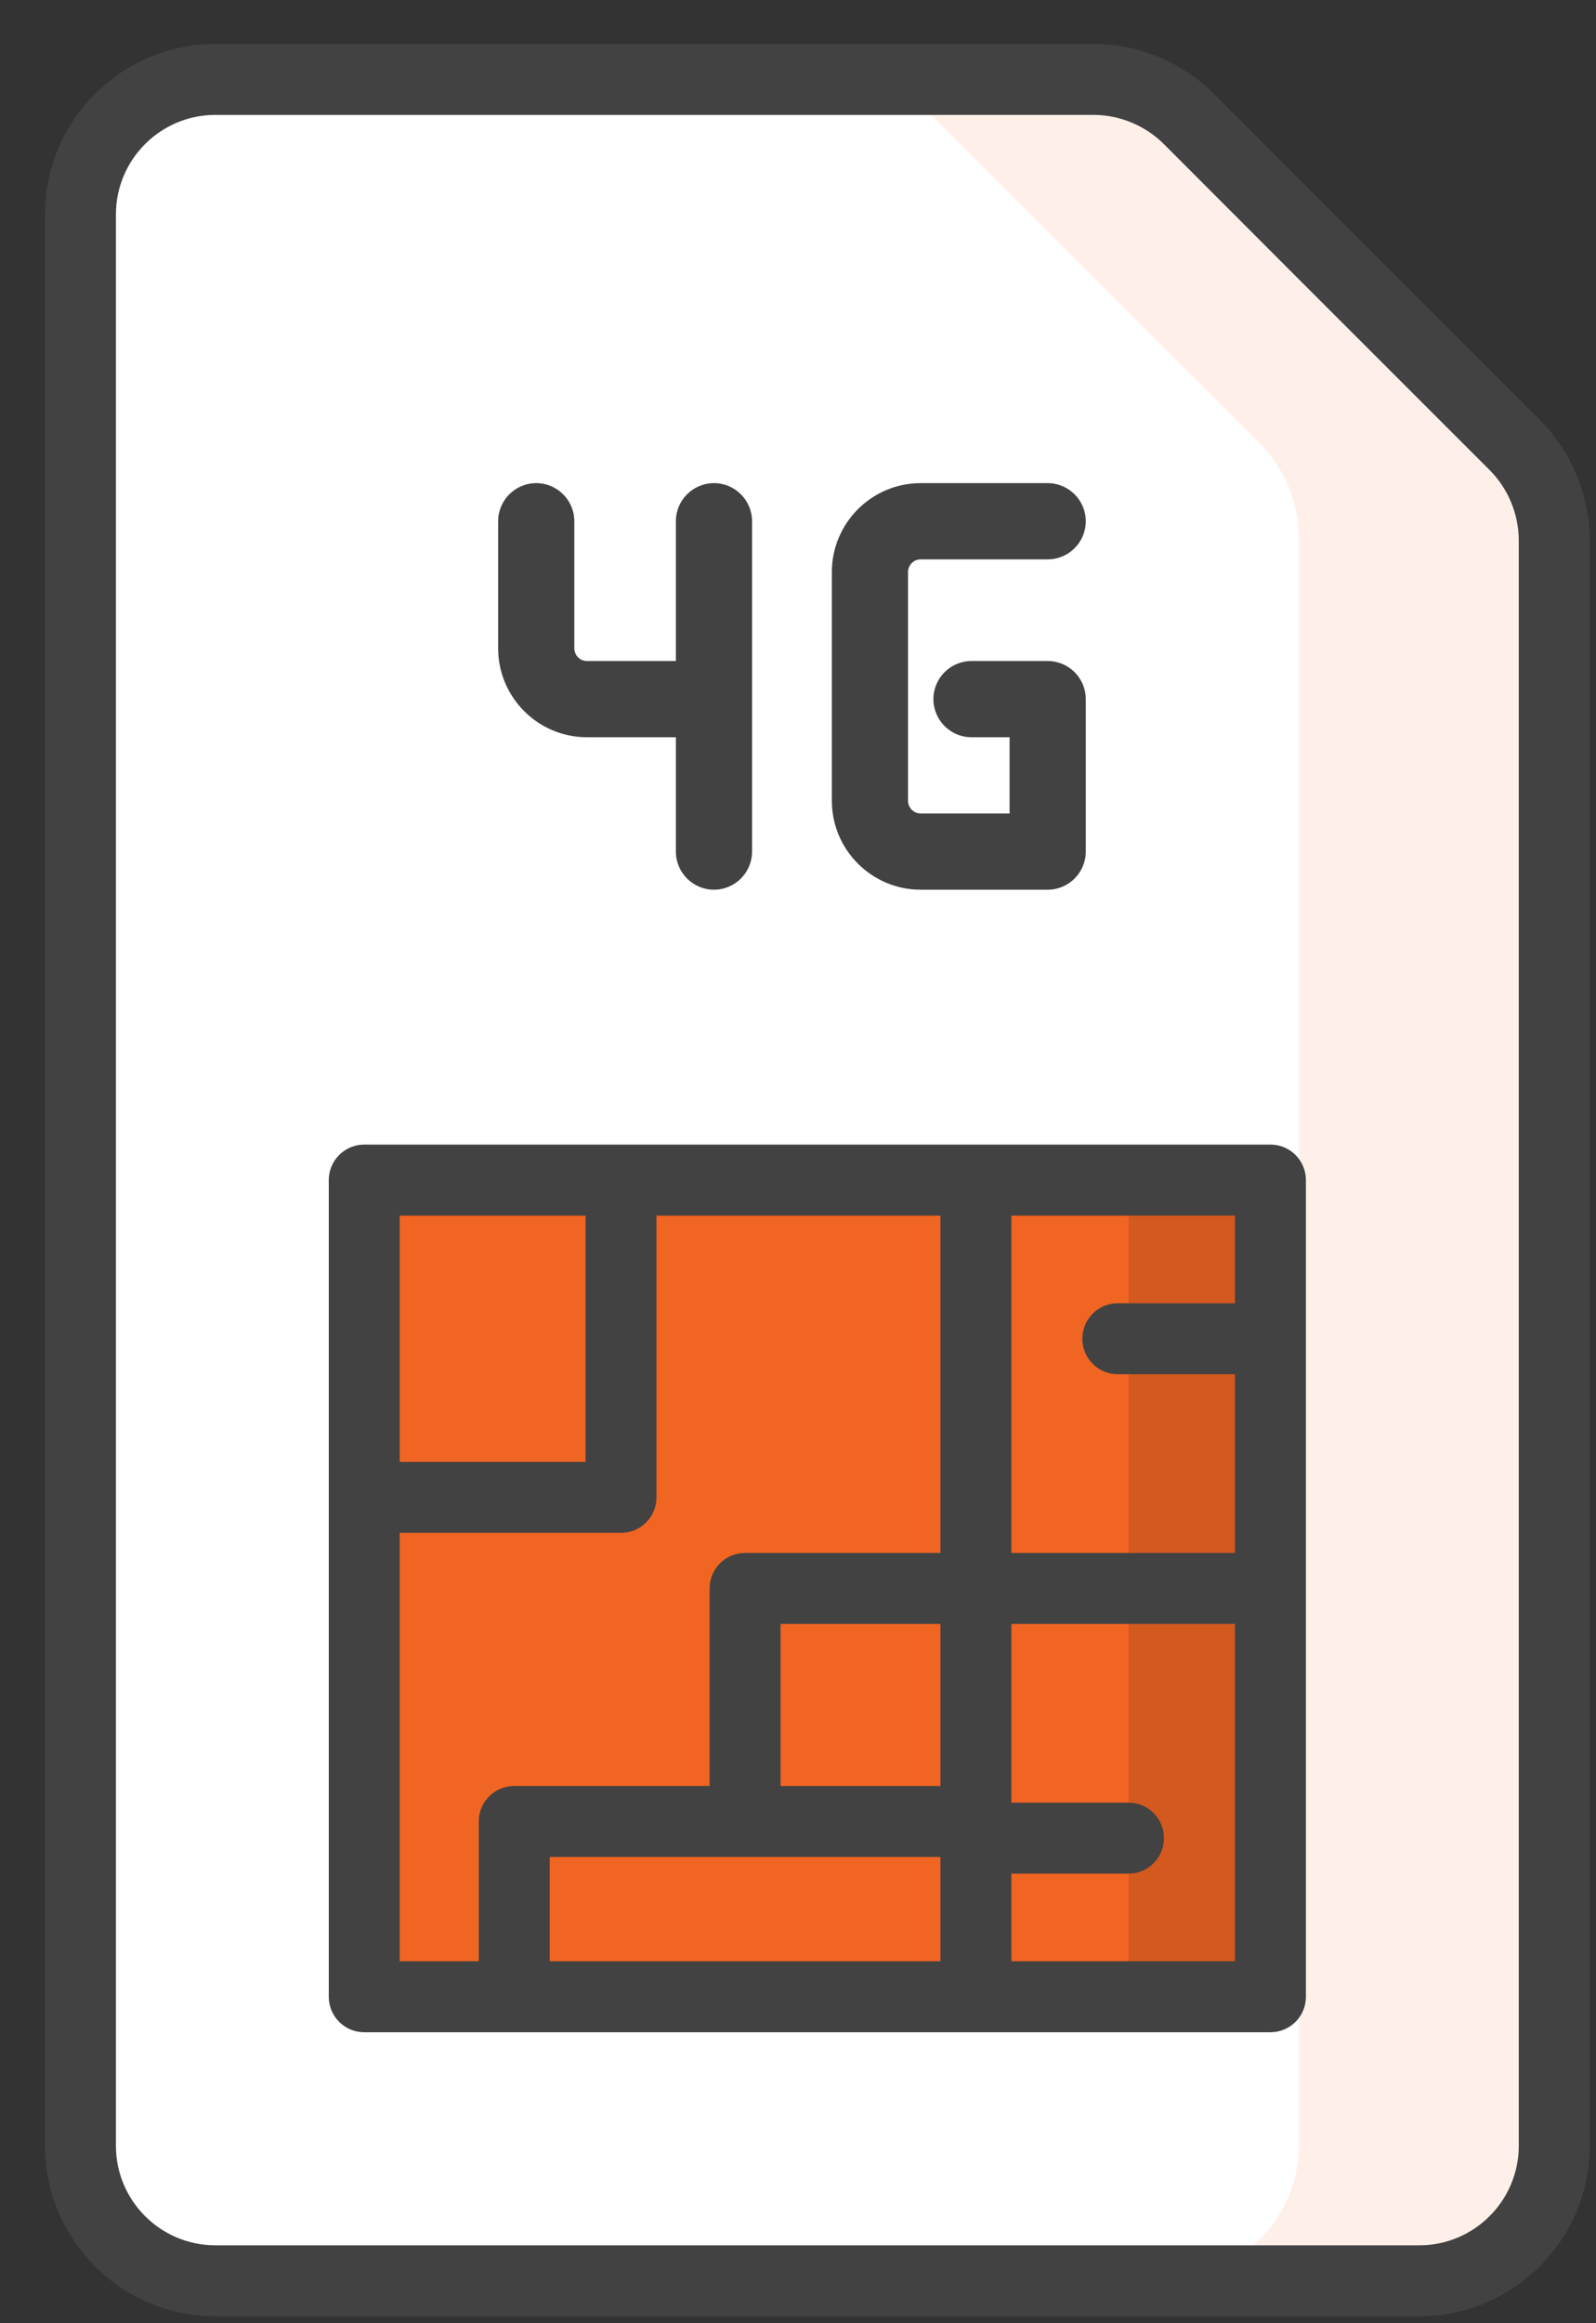 <svg width="33" height="48" viewBox="0 0 33 48" fill="none" xmlns="http://www.w3.org/2000/svg">
<rect x="0" y="0" width="33" height="48" fill="#333333" stroke="none"/>
<path d="M32.374 11.165V44.334C32.374 45.874 31.125 47.123 29.584 47.123H4.689C3.149 47.123 1.9 45.874 1.9 44.334V4.43C1.9 2.889 3.149 1.64 4.689 1.64H22.847C23.587 1.64 24.301 1.938 24.824 2.462C27.335 4.978 29.043 6.68 31.553 9.189C32.077 9.712 32.374 10.425 32.374 11.165V11.165Z" fill="white"/>
<path d="M14.762 15.232H12.137C11.124 15.232 10.3 14.408 10.3 13.394V10.769C10.3 10.335 10.653 9.982 11.087 9.982C11.522 9.982 11.875 10.335 11.875 10.769V13.394C11.875 13.539 11.992 13.657 12.137 13.657H14.762C15.197 13.657 15.55 14.01 15.55 14.444C15.55 14.879 15.197 15.232 14.762 15.232Z" fill="#424242"/>
<path d="M21.662 18.382H19.037C18.024 18.382 17.2 17.558 17.2 16.544V11.819C17.2 10.806 18.024 9.982 19.037 9.982H21.662C22.097 9.982 22.45 10.335 22.45 10.769C22.45 11.204 22.097 11.557 21.662 11.557H19.037C18.892 11.557 18.775 11.675 18.775 11.819V16.544C18.775 16.689 18.892 16.807 19.037 16.807H20.875V15.232H20.087C19.653 15.232 19.3 14.879 19.3 14.444C19.3 14.01 19.653 13.657 20.087 13.657H21.662C22.097 13.657 22.45 14.01 22.45 14.444V17.594C22.45 18.029 22.097 18.382 21.662 18.382Z" fill="#424242"/>
<path d="M14.762 9.982C14.328 9.982 13.975 10.335 13.975 10.769V17.594C13.975 18.029 14.328 18.382 14.762 18.382C15.197 18.382 15.55 18.029 15.55 17.594V10.769C15.55 10.335 15.197 9.982 14.762 9.982Z" fill="#424242"/>
<path d="M32.17 11.137V44.303C32.17 45.843 30.922 47.091 29.382 47.091H24.071C25.611 47.091 26.858 45.843 26.858 44.303V11.137C26.858 10.396 26.565 9.684 26.044 9.156C23.528 6.647 21.826 4.945 19.31 2.429C18.789 1.908 18.077 1.607 17.336 1.607H22.64C23.381 1.607 24.093 1.908 24.621 2.429C27.13 4.945 28.839 6.647 31.348 9.156C31.869 9.684 32.17 10.396 32.17 11.137V11.137Z" fill="#FEF0E9"/>
<path d="M7.532 24.382H26.268V41.255H7.532V24.382Z" fill="#F16522"/>
<path opacity="0.3" d="M23.337 24.378H26.271V41.258H23.337V24.378Z" fill="#913D14"/>
<path d="M4.453 47.857H29.347C31.29 47.857 32.87 46.277 32.87 44.334V11.166C32.87 10.239 32.494 9.33 31.835 8.67C28.938 5.776 27.365 4.206 25.107 1.944C24.449 1.285 23.539 0.907 22.61 0.907H4.453C2.51 0.907 0.93 2.487 0.93 4.43V44.334C0.93 46.277 2.51 47.857 4.453 47.857V47.857ZM2.397 4.43C2.397 3.296 3.319 2.374 4.453 2.374H22.61C23.152 2.374 23.684 2.595 24.068 2.98C25.85 4.766 27.356 6.271 30.797 9.708C31.183 10.093 31.403 10.625 31.403 11.166V44.334C31.403 45.468 30.481 46.39 29.347 46.39H4.453C3.319 46.39 2.397 45.468 2.397 44.334V4.43Z" fill="#424242"/>
<path d="M7.531 41.988H26.268C26.674 41.988 27.002 41.66 27.002 41.255V24.382C27.002 23.977 26.674 23.648 26.268 23.648H7.531C7.126 23.648 6.798 23.977 6.798 24.382V41.255C6.798 41.66 7.126 41.988 7.531 41.988V41.988ZM8.265 31.67H12.841C13.246 31.67 13.574 31.342 13.574 30.936V25.116H19.445V32.085H15.405C15 32.085 14.672 32.413 14.672 32.819V36.9H10.633C10.227 36.9 9.899 37.228 9.899 37.633V40.521H8.265V31.67H8.265ZM19.445 36.9H16.139V33.552H19.445V36.9ZM19.445 38.367V40.521H11.366V38.367H19.445ZM20.912 40.521V38.711H23.334C23.739 38.711 24.067 38.383 24.067 37.977C24.067 37.572 23.739 37.244 23.334 37.244H20.912V33.552H25.535V40.521H20.912V40.521ZM25.535 26.926H23.113C22.707 26.926 22.379 27.254 22.379 27.66C22.379 28.065 22.707 28.393 23.113 28.393H25.535V32.085H20.912V25.116H25.535V26.926ZM12.107 25.116V30.203H8.265V25.116H12.107Z" fill="#424242"/>
</svg>
